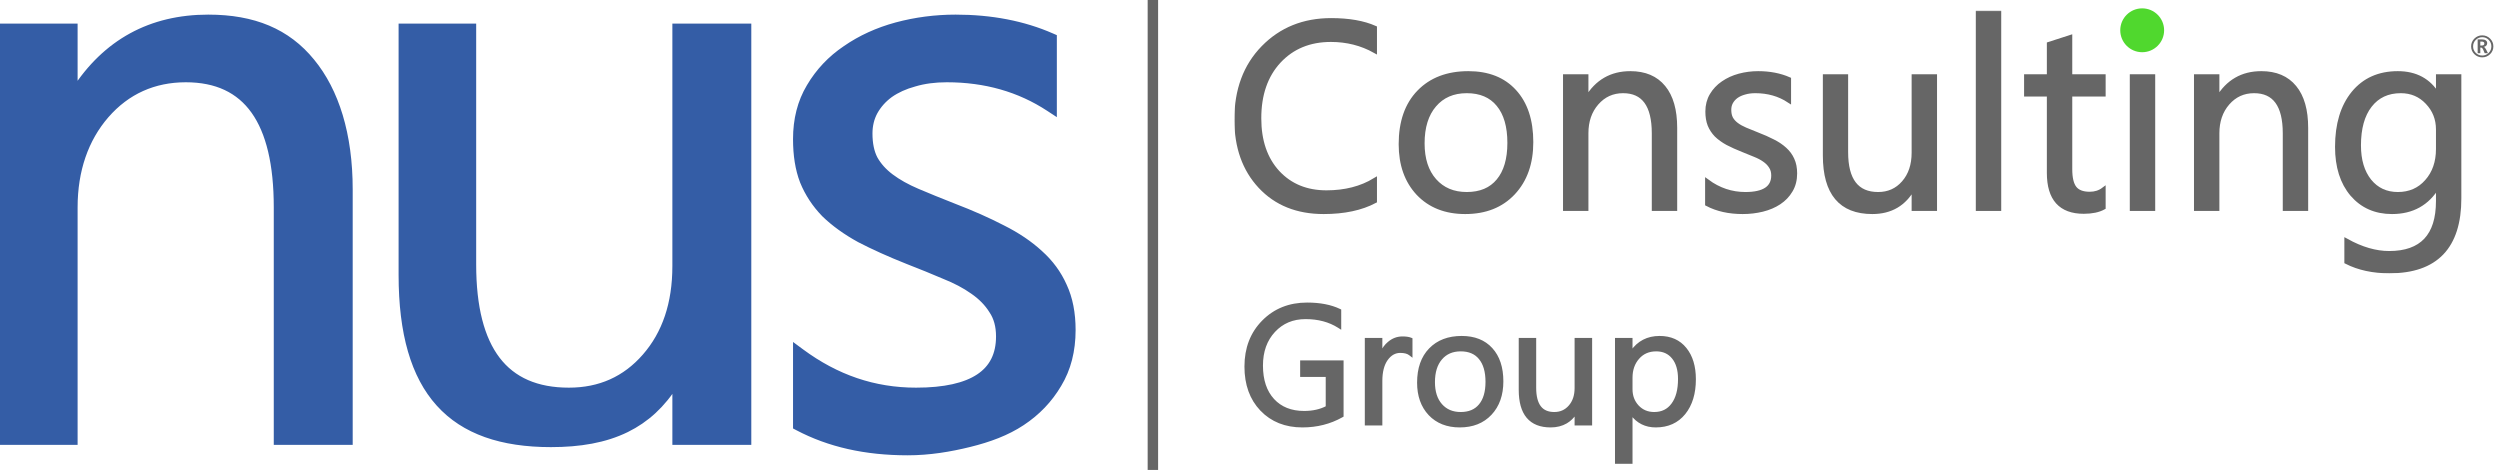 <svg width="1197" height="225" viewBox="0 0 1197 225" fill="none" xmlns="http://www.w3.org/2000/svg">
<path d="M1188.49 27.467C1187.02 27.467 1185.77 26.954 1184.72 25.929C1183.69 24.904 1183.17 23.664 1183.17 22.211C1183.17 20.764 1183.69 19.522 1184.72 18.485C1185.77 17.447 1187.02 16.929 1188.49 16.929C1189.96 16.929 1191.21 17.447 1192.26 18.485C1193.3 19.522 1193.82 20.764 1193.82 22.211C1193.82 23.664 1193.3 24.904 1192.26 25.929C1191.21 26.954 1189.96 27.467 1188.49 27.467ZM1188.5 17.808C1187.3 17.808 1186.26 18.241 1185.4 19.109C1184.54 19.976 1184.12 21.013 1184.12 22.22C1184.12 23.427 1184.54 24.458 1185.4 25.314C1186.26 26.163 1187.3 26.588 1188.5 26.588C1189.71 26.588 1190.75 26.163 1191.6 25.314C1192.45 24.458 1192.87 23.427 1192.87 22.22C1192.87 21.013 1192.45 19.976 1191.6 19.109C1190.75 18.241 1189.71 17.808 1188.5 17.808ZM1191.22 25.463H1189.66L1189.02 23.934C1188.69 23.172 1188.34 22.791 1187.96 22.791H1187.57V25.463H1186.3V18.854H1188.29C1189.12 18.854 1189.75 19.015 1190.2 19.337C1190.64 19.659 1190.87 20.099 1190.87 20.655C1190.87 21.107 1190.73 21.493 1190.45 21.816C1190.18 22.132 1189.78 22.346 1189.25 22.457V22.484C1189.62 22.56 1189.98 22.967 1190.35 23.705L1191.22 25.463ZM1187.57 19.908V21.789H1188.29C1189.11 21.789 1189.51 21.473 1189.51 20.84C1189.51 20.518 1189.4 20.283 1189.18 20.137C1188.96 19.985 1188.62 19.908 1188.15 19.908H1187.57Z" fill="#666666"/>
<path d="M642.552 199.329L642.806 199.185V198.894V173.548V173.048H642.306H623.512H623.012V173.548V179.475V179.975H623.512H635.256V194.851C632.2 196.453 628.589 197.263 624.409 197.263C618.155 197.263 613.255 195.29 609.648 191.381C606.037 187.442 604.204 182.012 604.204 175.03C604.204 168.271 606.172 162.811 610.075 158.604C613.977 154.397 618.975 152.291 625.111 152.291C631.218 152.291 636.477 153.701 640.908 156.503L641.676 156.988V156.08V148.827V148.512L641.391 148.376C637.172 146.36 631.986 145.364 625.852 145.364C617.332 145.364 610.26 148.191 604.674 153.857L604.674 153.857C599.112 159.499 596.341 166.727 596.341 175.498C596.341 184.075 598.831 191.018 603.849 196.275L603.85 196.276C608.895 201.534 615.491 204.151 623.59 204.151C630.533 204.151 636.857 202.545 642.552 199.329ZM674.989 169.656L675.794 170.273V169.259V162.631V162.296L675.484 162.168C674.511 161.768 673.16 161.585 671.473 161.585C669.034 161.585 666.829 162.424 664.873 164.081C663.419 165.293 662.253 166.857 661.367 168.761V162.787V162.287H660.867H654.472H653.972V162.787V202.715V203.215H654.472H660.867H661.367V202.715V182.361C661.367 177.979 662.264 174.583 664.004 172.123C665.772 169.657 667.918 168.473 670.459 168.473C672.506 168.473 673.993 168.891 674.989 169.656ZM684.404 198.417L684.407 198.419C688.051 202.251 692.908 204.151 698.923 204.151C705.095 204.151 710.057 202.199 713.754 198.261C717.472 194.303 719.309 189.063 719.309 182.595C719.309 176.011 717.609 170.795 714.149 167.012C710.708 163.222 705.921 161.351 699.859 161.351C693.512 161.351 688.421 163.272 684.645 167.156C680.865 171.042 679.005 176.419 679.005 183.219C679.005 189.479 680.791 194.563 684.404 198.417ZM690.022 171.769L690.024 171.767C692.309 169.085 695.412 167.732 699.391 167.732C703.405 167.732 706.421 169.038 708.518 171.603L708.52 171.606C710.656 174.188 711.759 177.906 711.759 182.829C711.759 187.699 710.656 191.376 708.521 193.933L708.52 193.935C706.423 196.475 703.407 197.77 699.391 197.77C695.461 197.77 692.368 196.454 690.056 193.844C687.742 191.23 686.556 187.631 686.556 182.985C686.556 178.15 687.732 174.433 690.022 171.769ZM761.311 203.215H761.811V202.715V162.787V162.287H761.311H754.916H754.416V162.787V185.792C754.416 189.415 753.431 192.305 751.499 194.509L751.499 194.509C749.595 196.685 747.173 197.77 744.193 197.77C741.088 197.77 738.834 196.762 737.338 194.807C735.822 192.827 735.023 189.798 735.023 185.636V162.787V162.287H734.523H728.168H727.668V162.787V186.65C727.668 192.375 728.867 196.761 731.352 199.722C733.852 202.699 737.579 204.151 742.439 204.151C745.294 204.151 747.802 203.529 749.945 202.268C751.698 201.237 753.187 199.788 754.416 197.935V202.715V203.215H754.916H761.311ZM780.651 221.58H781.151V221.08V198.339C783.996 202.203 787.884 204.151 792.778 204.151C798.553 204.151 803.147 202.093 806.502 197.961L806.503 197.96C809.842 193.818 811.487 188.342 811.487 181.581C811.487 175.497 810.025 170.592 807.048 166.917C804.056 163.198 799.888 161.351 794.611 161.351C788.854 161.351 784.353 163.692 781.151 168.339V162.787V162.287H780.651H774.257H773.757V162.787V221.08V221.58H774.257H780.651ZM800.721 193.526L800.72 193.528C798.636 196.356 795.761 197.77 792.037 197.77C788.867 197.77 786.272 196.678 784.214 194.497C782.174 192.281 781.151 189.598 781.151 186.416V180.84C781.151 177.044 782.249 173.931 784.419 171.461L784.421 171.459C786.579 168.978 789.426 167.732 793.012 167.732C796.384 167.732 799.018 168.935 800.969 171.33C802.927 173.734 803.937 177.092 803.937 181.464C803.937 186.678 802.844 190.679 800.721 193.526Z" fill="#666666" stroke="#666666"/>
<mask id="path-3-outside-1" maskUnits="userSpaceOnUse" x="591" y="5.071" width="588" height="126" fill="black">
<rect fill="white" x="591" y="5.071" width="588" height="126"/>
<path d="M658.295 96.282C651.728 99.752 643.549 101.487 633.76 101.487C621.12 101.487 611.001 97.418 603.4 89.281C595.8 81.144 592 70.467 592 57.249C592 43.04 596.275 31.557 604.825 22.8C613.376 14.043 624.218 9.665 637.353 9.665C645.78 9.665 652.76 10.883 658.295 13.32V24.411C651.934 20.859 644.912 19.083 637.229 19.083C627.027 19.083 618.745 22.49 612.384 29.306C606.065 36.121 602.905 45.229 602.905 56.629C602.905 67.451 605.858 76.084 611.765 82.528C617.713 88.93 625.499 92.131 635.123 92.131C644.045 92.131 651.769 90.149 658.295 86.183V96.282Z"/>
<path d="M701.542 101.487C692.166 101.487 684.669 98.534 679.051 92.627C673.475 86.679 670.687 78.81 670.687 69.021C670.687 58.364 673.599 50.041 679.423 44.052C685.247 38.062 693.116 35.068 703.029 35.068C712.488 35.068 719.861 37.98 725.148 43.804C730.477 49.628 733.141 57.703 733.141 68.03C733.141 78.149 730.27 86.266 724.529 92.379C718.828 98.451 711.166 101.487 701.542 101.487ZM702.286 43.618C695.759 43.618 690.596 45.849 686.796 50.31C682.996 54.729 681.096 60.842 681.096 68.649C681.096 76.167 683.017 82.094 686.858 86.431C690.699 90.768 695.842 92.937 702.286 92.937C708.853 92.937 713.892 90.81 717.403 86.555C720.956 82.301 722.732 76.249 722.732 68.401C722.732 60.471 720.956 54.358 717.403 50.062C713.892 45.766 708.853 43.618 702.286 43.618Z"/>
<path d="M802.038 100H791.877V63.816C791.877 50.351 786.962 43.618 777.131 43.618C772.051 43.618 767.837 45.539 764.492 49.38C761.187 53.18 759.535 57.992 759.535 63.816V100H749.374V36.555H759.535V47.088H759.783C764.574 39.075 771.514 35.068 780.601 35.068C787.54 35.068 792.848 37.319 796.524 41.821C800.2 46.282 802.038 52.747 802.038 61.214V100Z"/>
<path d="M817.404 97.708V86.803C822.939 90.892 829.031 92.937 835.682 92.937C844.604 92.937 849.065 89.963 849.065 84.015C849.065 82.321 848.672 80.896 847.887 79.74C847.144 78.542 846.111 77.489 844.789 76.58C843.509 75.671 841.981 74.866 840.204 74.163C838.47 73.42 836.59 72.656 834.566 71.871C831.758 70.756 829.279 69.641 827.131 68.525C825.025 67.369 823.249 66.088 821.803 64.684C820.399 63.238 819.325 61.607 818.581 59.789C817.879 57.972 817.528 55.844 817.528 53.407C817.528 50.434 818.209 47.811 819.572 45.539C820.936 43.226 822.753 41.305 825.025 39.777C827.297 38.207 829.878 37.03 832.77 36.245C835.702 35.46 838.717 35.068 841.815 35.068C847.309 35.068 852.224 36.018 856.561 37.918V48.203C851.894 45.146 846.524 43.618 840.452 43.618C838.552 43.618 836.838 43.845 835.31 44.3C833.781 44.713 832.46 45.312 831.344 46.096C830.271 46.881 829.424 47.831 828.804 48.947C828.226 50.02 827.937 51.218 827.937 52.54C827.937 54.192 828.226 55.576 828.804 56.691C829.424 57.806 830.312 58.798 831.468 59.665C832.625 60.533 834.029 61.318 835.682 62.02C837.334 62.722 839.213 63.486 841.32 64.312C844.129 65.386 846.648 66.501 848.879 67.658C851.109 68.773 853.009 70.054 854.579 71.499C856.148 72.904 857.346 74.535 858.172 76.394C859.04 78.253 859.473 80.463 859.473 83.023C859.473 86.163 858.771 88.889 857.367 91.202C856.004 93.515 854.166 95.436 851.853 96.964C849.54 98.492 846.875 99.628 843.86 100.372C840.845 101.115 837.685 101.487 834.38 101.487C827.854 101.487 822.195 100.227 817.404 97.708Z"/>
<path d="M926.45 100H916.289V89.963H916.041C911.828 97.646 905.302 101.487 896.463 101.487C881.345 101.487 873.786 92.482 873.786 74.473V36.555H883.885V72.862C883.885 86.245 889.007 92.937 899.251 92.937C904.207 92.937 908.276 91.119 911.456 87.484C914.678 83.808 916.289 79.017 916.289 73.11V36.555H926.45V100Z"/>
<path d="M957.182 100H947.02V6.071H957.182V100Z"/>
<path d="M1007.18 99.38C1004.79 100.702 1001.63 101.363 997.702 101.363C986.591 101.363 981.035 95.167 981.035 82.776V45.229H970.131V36.555H981.035V21.065L991.197 17.782V36.555H1007.18V45.229H991.197V80.979C991.197 85.233 991.919 88.269 993.365 90.087C994.811 91.904 997.207 92.813 1000.55 92.813C1003.11 92.813 1005.32 92.111 1007.18 90.706V99.38Z"/>
<path d="M1030.91 100H1020.75V36.555H1030.91V100Z"/>
<path d="M1104.15 100H1093.99V63.816C1093.99 50.351 1089.07 43.618 1079.24 43.618C1074.16 43.618 1069.95 45.539 1066.6 49.38C1063.3 53.18 1061.64 57.992 1061.64 63.816V100H1051.48V36.555H1061.64V47.088H1061.89C1066.68 39.075 1073.62 35.068 1082.71 35.068C1089.65 35.068 1094.96 37.319 1098.63 41.821C1102.31 46.282 1104.15 52.747 1104.15 61.214V100Z"/>
<path d="M1177.5 94.919C1177.5 118.216 1166.35 129.864 1144.05 129.864C1136.2 129.864 1129.34 128.377 1123.48 125.403V115.242C1130.62 119.207 1137.44 121.19 1143.92 121.19C1159.54 121.19 1167.34 112.887 1167.34 96.282V89.343H1167.1C1162.26 97.439 1154.99 101.487 1145.29 101.487C1137.4 101.487 1131.04 98.678 1126.2 93.061C1121.41 87.402 1119.02 79.822 1119.02 70.322C1119.02 59.541 1121.6 50.97 1126.76 44.609C1131.97 38.248 1139.07 35.068 1148.07 35.068C1156.62 35.068 1162.97 38.496 1167.1 45.353H1167.34V36.555H1177.5V94.919ZM1167.34 71.313V61.958C1167.34 56.918 1165.63 52.602 1162.2 49.008C1158.81 45.415 1154.58 43.618 1149.5 43.618C1143.22 43.618 1138.31 45.91 1134.75 50.495C1131.2 55.039 1129.43 61.421 1129.43 69.641C1129.43 76.704 1131.12 82.363 1134.51 86.617C1137.93 90.83 1142.46 92.937 1148.07 92.937C1153.77 92.937 1158.4 90.913 1161.95 86.865C1165.55 82.817 1167.34 77.633 1167.34 71.313Z"/>
</mask>
<path d="M658.295 96.282C651.728 99.752 643.549 101.487 633.76 101.487C621.12 101.487 611.001 97.418 603.4 89.281C595.8 81.144 592 70.467 592 57.249C592 43.04 596.275 31.557 604.825 22.8C613.376 14.043 624.218 9.665 637.353 9.665C645.78 9.665 652.76 10.883 658.295 13.32V24.411C651.934 20.859 644.912 19.083 637.229 19.083C627.027 19.083 618.745 22.49 612.384 29.306C606.065 36.121 602.905 45.229 602.905 56.629C602.905 67.451 605.858 76.084 611.765 82.528C617.713 88.93 625.499 92.131 635.123 92.131C644.045 92.131 651.769 90.149 658.295 86.183V96.282Z" fill="#666666"/>
<path d="M701.542 101.487C692.166 101.487 684.669 98.534 679.051 92.627C673.475 86.679 670.687 78.81 670.687 69.021C670.687 58.364 673.599 50.041 679.423 44.052C685.247 38.062 693.116 35.068 703.029 35.068C712.488 35.068 719.861 37.98 725.148 43.804C730.477 49.628 733.141 57.703 733.141 68.03C733.141 78.149 730.27 86.266 724.529 92.379C718.828 98.451 711.166 101.487 701.542 101.487ZM702.286 43.618C695.759 43.618 690.596 45.849 686.796 50.31C682.996 54.729 681.096 60.842 681.096 68.649C681.096 76.167 683.017 82.094 686.858 86.431C690.699 90.768 695.842 92.937 702.286 92.937C708.853 92.937 713.892 90.81 717.403 86.555C720.956 82.301 722.732 76.249 722.732 68.401C722.732 60.471 720.956 54.358 717.403 50.062C713.892 45.766 708.853 43.618 702.286 43.618Z" fill="#666666"/>
<path d="M802.038 100H791.877V63.816C791.877 50.351 786.962 43.618 777.131 43.618C772.051 43.618 767.837 45.539 764.492 49.38C761.187 53.18 759.535 57.992 759.535 63.816V100H749.374V36.555H759.535V47.088H759.783C764.574 39.075 771.514 35.068 780.601 35.068C787.54 35.068 792.848 37.319 796.524 41.821C800.2 46.282 802.038 52.747 802.038 61.214V100Z" fill="#666666"/>
<path d="M817.404 97.708V86.803C822.939 90.892 829.031 92.937 835.682 92.937C844.604 92.937 849.065 89.963 849.065 84.015C849.065 82.321 848.672 80.896 847.887 79.74C847.144 78.542 846.111 77.489 844.789 76.58C843.509 75.671 841.981 74.866 840.204 74.163C838.47 73.42 836.59 72.656 834.566 71.871C831.758 70.756 829.279 69.641 827.131 68.525C825.025 67.369 823.249 66.088 821.803 64.684C820.399 63.238 819.325 61.607 818.581 59.789C817.879 57.972 817.528 55.844 817.528 53.407C817.528 50.434 818.209 47.811 819.572 45.539C820.936 43.226 822.753 41.305 825.025 39.777C827.297 38.207 829.878 37.03 832.77 36.245C835.702 35.46 838.717 35.068 841.815 35.068C847.309 35.068 852.224 36.018 856.561 37.918V48.203C851.894 45.146 846.524 43.618 840.452 43.618C838.552 43.618 836.838 43.845 835.31 44.3C833.781 44.713 832.46 45.312 831.344 46.096C830.271 46.881 829.424 47.831 828.804 48.947C828.226 50.02 827.937 51.218 827.937 52.54C827.937 54.192 828.226 55.576 828.804 56.691C829.424 57.806 830.312 58.798 831.468 59.665C832.625 60.533 834.029 61.318 835.682 62.02C837.334 62.722 839.213 63.486 841.32 64.312C844.129 65.386 846.648 66.501 848.879 67.658C851.109 68.773 853.009 70.054 854.579 71.499C856.148 72.904 857.346 74.535 858.172 76.394C859.04 78.253 859.473 80.463 859.473 83.023C859.473 86.163 858.771 88.889 857.367 91.202C856.004 93.515 854.166 95.436 851.853 96.964C849.54 98.492 846.875 99.628 843.86 100.372C840.845 101.115 837.685 101.487 834.38 101.487C827.854 101.487 822.195 100.227 817.404 97.708Z" fill="#666666"/>
<path d="M926.45 100H916.289V89.963H916.041C911.828 97.646 905.302 101.487 896.463 101.487C881.345 101.487 873.786 92.482 873.786 74.473V36.555H883.885V72.862C883.885 86.245 889.007 92.937 899.251 92.937C904.207 92.937 908.276 91.119 911.456 87.484C914.678 83.808 916.289 79.017 916.289 73.11V36.555H926.45V100Z" fill="#666666"/>
<path d="M957.182 100H947.02V6.071H957.182V100Z" fill="#666666"/>
<path d="M1007.18 99.38C1004.79 100.702 1001.63 101.363 997.702 101.363C986.591 101.363 981.035 95.167 981.035 82.776V45.229H970.131V36.555H981.035V21.065L991.197 17.782V36.555H1007.18V45.229H991.197V80.979C991.197 85.233 991.919 88.269 993.365 90.087C994.811 91.904 997.207 92.813 1000.55 92.813C1003.11 92.813 1005.32 92.111 1007.18 90.706V99.38Z" fill="#666666"/>
<path d="M1030.91 100H1020.75V36.555H1030.91V100Z" fill="#666666"/>
<path d="M1104.15 100H1093.99V63.816C1093.99 50.351 1089.07 43.618 1079.24 43.618C1074.16 43.618 1069.95 45.539 1066.6 49.38C1063.3 53.18 1061.64 57.992 1061.64 63.816V100H1051.48V36.555H1061.64V47.088H1061.89C1066.68 39.075 1073.62 35.068 1082.71 35.068C1089.65 35.068 1094.96 37.319 1098.63 41.821C1102.31 46.282 1104.15 52.747 1104.15 61.214V100Z" fill="#666666"/>
<path d="M1177.5 94.919C1177.5 118.216 1166.35 129.864 1144.05 129.864C1136.2 129.864 1129.34 128.377 1123.48 125.403V115.242C1130.62 119.207 1137.44 121.19 1143.92 121.19C1159.54 121.19 1167.34 112.887 1167.34 96.282V89.343H1167.1C1162.26 97.439 1154.99 101.487 1145.29 101.487C1137.4 101.487 1131.04 98.678 1126.2 93.061C1121.41 87.402 1119.02 79.822 1119.02 70.322C1119.02 59.541 1121.6 50.97 1126.76 44.609C1131.97 38.248 1139.07 35.068 1148.07 35.068C1156.62 35.068 1162.97 38.496 1167.1 45.353H1167.34V36.555H1177.5V94.919ZM1167.34 71.313V61.958C1167.34 56.918 1165.63 52.602 1162.2 49.008C1158.81 45.415 1154.58 43.618 1149.5 43.618C1143.22 43.618 1138.31 45.91 1134.75 50.495C1131.2 55.039 1129.43 61.421 1129.43 69.641C1129.43 76.704 1131.12 82.363 1134.51 86.617C1137.93 90.83 1142.46 92.937 1148.07 92.937C1153.77 92.937 1158.4 90.913 1161.95 86.865C1165.55 82.817 1167.34 77.633 1167.34 71.313Z" fill="#666666"/>
<path d="M658.295 96.282C651.728 99.752 643.549 101.487 633.76 101.487C621.12 101.487 611.001 97.418 603.4 89.281C595.8 81.144 592 70.467 592 57.249C592 43.04 596.275 31.557 604.825 22.8C613.376 14.043 624.218 9.665 637.353 9.665C645.78 9.665 652.76 10.883 658.295 13.32V24.411C651.934 20.859 644.912 19.083 637.229 19.083C627.027 19.083 618.745 22.49 612.384 29.306C606.065 36.121 602.905 45.229 602.905 56.629C602.905 67.451 605.858 76.084 611.765 82.528C617.713 88.93 625.499 92.131 635.123 92.131C644.045 92.131 651.769 90.149 658.295 86.183V96.282Z" stroke="#666666" stroke-width="2" mask="url(#path-3-outside-1)"/>
<path d="M701.542 101.487C692.166 101.487 684.669 98.534 679.051 92.627C673.475 86.679 670.687 78.81 670.687 69.021C670.687 58.364 673.599 50.041 679.423 44.052C685.247 38.062 693.116 35.068 703.029 35.068C712.488 35.068 719.861 37.98 725.148 43.804C730.477 49.628 733.141 57.703 733.141 68.03C733.141 78.149 730.27 86.266 724.529 92.379C718.828 98.451 711.166 101.487 701.542 101.487ZM702.286 43.618C695.759 43.618 690.596 45.849 686.796 50.31C682.996 54.729 681.096 60.842 681.096 68.649C681.096 76.167 683.017 82.094 686.858 86.431C690.699 90.768 695.842 92.937 702.286 92.937C708.853 92.937 713.892 90.81 717.403 86.555C720.956 82.301 722.732 76.249 722.732 68.401C722.732 60.471 720.956 54.358 717.403 50.062C713.892 45.766 708.853 43.618 702.286 43.618Z" stroke="#666666" stroke-width="2" mask="url(#path-3-outside-1)"/>
<path d="M802.038 100H791.877V63.816C791.877 50.351 786.962 43.618 777.131 43.618C772.051 43.618 767.837 45.539 764.492 49.38C761.187 53.18 759.535 57.992 759.535 63.816V100H749.374V36.555H759.535V47.088H759.783C764.574 39.075 771.514 35.068 780.601 35.068C787.54 35.068 792.848 37.319 796.524 41.821C800.2 46.282 802.038 52.747 802.038 61.214V100Z" stroke="#666666" stroke-width="2" mask="url(#path-3-outside-1)"/>
<path d="M817.404 97.708V86.803C822.939 90.892 829.031 92.937 835.682 92.937C844.604 92.937 849.065 89.963 849.065 84.015C849.065 82.321 848.672 80.896 847.887 79.74C847.144 78.542 846.111 77.489 844.789 76.58C843.509 75.671 841.981 74.866 840.204 74.163C838.47 73.42 836.59 72.656 834.566 71.871C831.758 70.756 829.279 69.641 827.131 68.525C825.025 67.369 823.249 66.088 821.803 64.684C820.399 63.238 819.325 61.607 818.581 59.789C817.879 57.972 817.528 55.844 817.528 53.407C817.528 50.434 818.209 47.811 819.572 45.539C820.936 43.226 822.753 41.305 825.025 39.777C827.297 38.207 829.878 37.03 832.77 36.245C835.702 35.46 838.717 35.068 841.815 35.068C847.309 35.068 852.224 36.018 856.561 37.918V48.203C851.894 45.146 846.524 43.618 840.452 43.618C838.552 43.618 836.838 43.845 835.31 44.3C833.781 44.713 832.46 45.312 831.344 46.096C830.271 46.881 829.424 47.831 828.804 48.947C828.226 50.02 827.937 51.218 827.937 52.54C827.937 54.192 828.226 55.576 828.804 56.691C829.424 57.806 830.312 58.798 831.468 59.665C832.625 60.533 834.029 61.318 835.682 62.02C837.334 62.722 839.213 63.486 841.32 64.312C844.129 65.386 846.648 66.501 848.879 67.658C851.109 68.773 853.009 70.054 854.579 71.499C856.148 72.904 857.346 74.535 858.172 76.394C859.04 78.253 859.473 80.463 859.473 83.023C859.473 86.163 858.771 88.889 857.367 91.202C856.004 93.515 854.166 95.436 851.853 96.964C849.54 98.492 846.875 99.628 843.86 100.372C840.845 101.115 837.685 101.487 834.38 101.487C827.854 101.487 822.195 100.227 817.404 97.708Z" stroke="#666666" stroke-width="2" mask="url(#path-3-outside-1)"/>
<path d="M926.45 100H916.289V89.963H916.041C911.828 97.646 905.302 101.487 896.463 101.487C881.345 101.487 873.786 92.482 873.786 74.473V36.555H883.885V72.862C883.885 86.245 889.007 92.937 899.251 92.937C904.207 92.937 908.276 91.119 911.456 87.484C914.678 83.808 916.289 79.017 916.289 73.11V36.555H926.45V100Z" stroke="#666666" stroke-width="2" mask="url(#path-3-outside-1)"/>
<path d="M957.182 100H947.02V6.071H957.182V100Z" stroke="#666666" stroke-width="2" mask="url(#path-3-outside-1)"/>
<path d="M1007.18 99.38C1004.79 100.702 1001.63 101.363 997.702 101.363C986.591 101.363 981.035 95.167 981.035 82.776V45.229H970.131V36.555H981.035V21.065L991.197 17.782V36.555H1007.18V45.229H991.197V80.979C991.197 85.233 991.919 88.269 993.365 90.087C994.811 91.904 997.207 92.813 1000.55 92.813C1003.11 92.813 1005.32 92.111 1007.18 90.706V99.38Z" stroke="#666666" stroke-width="2" mask="url(#path-3-outside-1)"/>
<path d="M1030.91 100H1020.75V36.555H1030.91V100Z" stroke="#666666" stroke-width="2" mask="url(#path-3-outside-1)"/>
<path d="M1104.15 100H1093.99V63.816C1093.99 50.351 1089.07 43.618 1079.24 43.618C1074.16 43.618 1069.95 45.539 1066.6 49.38C1063.3 53.18 1061.64 57.992 1061.64 63.816V100H1051.48V36.555H1061.64V47.088H1061.89C1066.68 39.075 1073.62 35.068 1082.71 35.068C1089.65 35.068 1094.96 37.319 1098.63 41.821C1102.31 46.282 1104.15 52.747 1104.15 61.214V100Z" stroke="#666666" stroke-width="2" mask="url(#path-3-outside-1)"/>
<path d="M1177.5 94.919C1177.5 118.216 1166.35 129.864 1144.05 129.864C1136.2 129.864 1129.34 128.377 1123.48 125.403V115.242C1130.62 119.207 1137.44 121.19 1143.92 121.19C1159.54 121.19 1167.34 112.887 1167.34 96.282V89.343H1167.1C1162.26 97.439 1154.99 101.487 1145.29 101.487C1137.4 101.487 1131.04 98.678 1126.2 93.061C1121.41 87.402 1119.02 79.822 1119.02 70.322C1119.02 59.541 1121.6 50.97 1126.76 44.609C1131.97 38.248 1139.07 35.068 1148.07 35.068C1156.62 35.068 1162.97 38.496 1167.1 45.353H1167.34V36.555H1177.5V94.919ZM1167.34 71.313V61.958C1167.34 56.918 1165.63 52.602 1162.2 49.008C1158.81 45.415 1154.58 43.618 1149.5 43.618C1143.22 43.618 1138.31 45.91 1134.75 50.495C1131.2 55.039 1129.43 61.421 1129.43 69.641C1129.43 76.704 1131.12 82.363 1134.51 86.617C1137.93 90.83 1142.46 92.937 1148.07 92.937C1153.77 92.937 1158.4 90.913 1161.95 86.865C1165.55 82.817 1167.34 77.633 1167.34 71.313Z" stroke="#666666" stroke-width="2" mask="url(#path-3-outside-1)"/>
<path d="M1036.18 14.5C1036.18 20.299 1031.47 25 1025.68 25C1019.88 25 1015.18 20.299 1015.18 14.5C1015.18 8.701 1019.88 4 1025.68 4C1031.47 4 1036.18 8.701 1036.18 14.5Z" fill="#50D82E"/>
<path d="M552 0V225" stroke="#666666" stroke-width="5"/>
<path d="M165.872 211.505H167.372V210.005V90.7C167.372 64.335 160.833 43.594 149.21 29.479C137.529 15.164 121.448 8.5 99.701 8.5C72.201 8.5 50.649 20.227 35.659 43.564V14.301V12.801H34.159H3H1.5V14.301V210.005V211.505H3H34.159H35.659V210.005V99.25C35.659 81.576 40.839 66.573 50.755 55.159C60.782 43.637 73.712 37.89 88.956 37.89C103.719 37.89 114.504 43.047 121.666 53.105C128.895 63.256 132.581 78.602 132.581 99.25V210.005V211.505H134.081H165.872ZM356.722 211.505H358.222V210.005V14.301V12.801H356.722H324.929H323.429V14.301V127.416C323.429 145.363 318.546 159.775 308.896 170.794L308.896 170.794C299.38 181.678 287.248 187.11 272.382 187.11C256.941 187.11 245.585 182.084 238.032 172.209C230.422 162.258 226.494 147.155 226.494 126.651V14.301V12.801H224.994H193.848H192.348V14.301V131.623C192.348 159.585 198.205 179.889 210.218 193.201C222.261 206.547 240.23 212.581 263.783 212.581C277.548 212.581 289.646 210.579 299.986 205.494C309.314 200.908 317.127 193.854 323.429 183.674V210.005V211.505H324.929H356.722ZM381.203 203.335V204.241L382.005 204.662C397.032 212.571 414.285 216.5 434.612 216.5C444.962 216.5 454.833 214.85 464.207 212.537C473.598 210.22 481.995 207.138 489.324 202.291C496.64 197.454 502.469 191.363 506.791 184.024C511.283 176.617 513.5 167.928 513.5 158.013C513.5 149.949 512.137 142.906 509.353 136.931C506.718 131.001 502.899 125.8 497.914 121.334C492.958 116.767 486.983 112.743 480.007 109.252C473.073 105.654 465.255 102.192 456.556 98.863C450.071 96.318 444.29 93.965 439.212 91.805C434.202 89.674 429.982 87.309 426.532 84.719C423.118 82.157 420.532 79.258 418.737 76.03C417.1 72.861 416.24 68.85 416.24 63.927C416.24 60.078 417.078 56.631 418.731 53.555C420.53 50.319 422.987 47.554 426.123 45.258C429.396 42.955 433.304 41.176 437.87 39.941L437.888 39.937L437.906 39.931C442.457 38.577 447.596 37.89 453.338 37.89C471.799 37.89 488.068 42.536 502.197 51.796L504.519 53.318V50.541V18.797V17.817L503.621 17.423C490.028 11.463 474.659 8.5 457.542 8.5C447.86 8.5 438.43 9.728 429.256 12.184L429.251 12.186C420.187 14.648 412.07 18.348 404.914 23.294C397.73 28.132 391.972 34.221 387.654 41.553C383.292 48.83 381.203 57.199 381.203 66.605C381.203 74.255 382.238 81.014 384.487 86.841L384.493 86.855L384.498 86.869C386.866 92.661 390.285 97.857 394.747 102.453L394.762 102.469L394.777 102.484C399.349 106.928 404.941 110.957 411.534 114.58L411.549 114.588L411.564 114.596C418.243 118.066 425.933 121.529 434.632 124.985L434.643 124.99C440.871 127.407 446.651 129.759 451.983 132.046L452.002 132.054L452.022 132.062C457.411 134.194 462.013 136.626 465.845 139.348L465.854 139.354L465.864 139.361C469.793 142.064 472.823 145.17 474.993 148.668L475.009 148.694L475.026 148.72C477.245 151.992 478.398 156.081 478.398 161.073C478.398 169.815 475.158 176.201 468.748 180.478C462.23 184.827 452.263 187.11 438.625 187.11C418.456 187.11 400.423 180.914 383.595 168.472L381.203 166.704V169.678V203.335Z" fill="#345DA6" stroke="#345DA6" stroke-width="3"/>
</svg>
